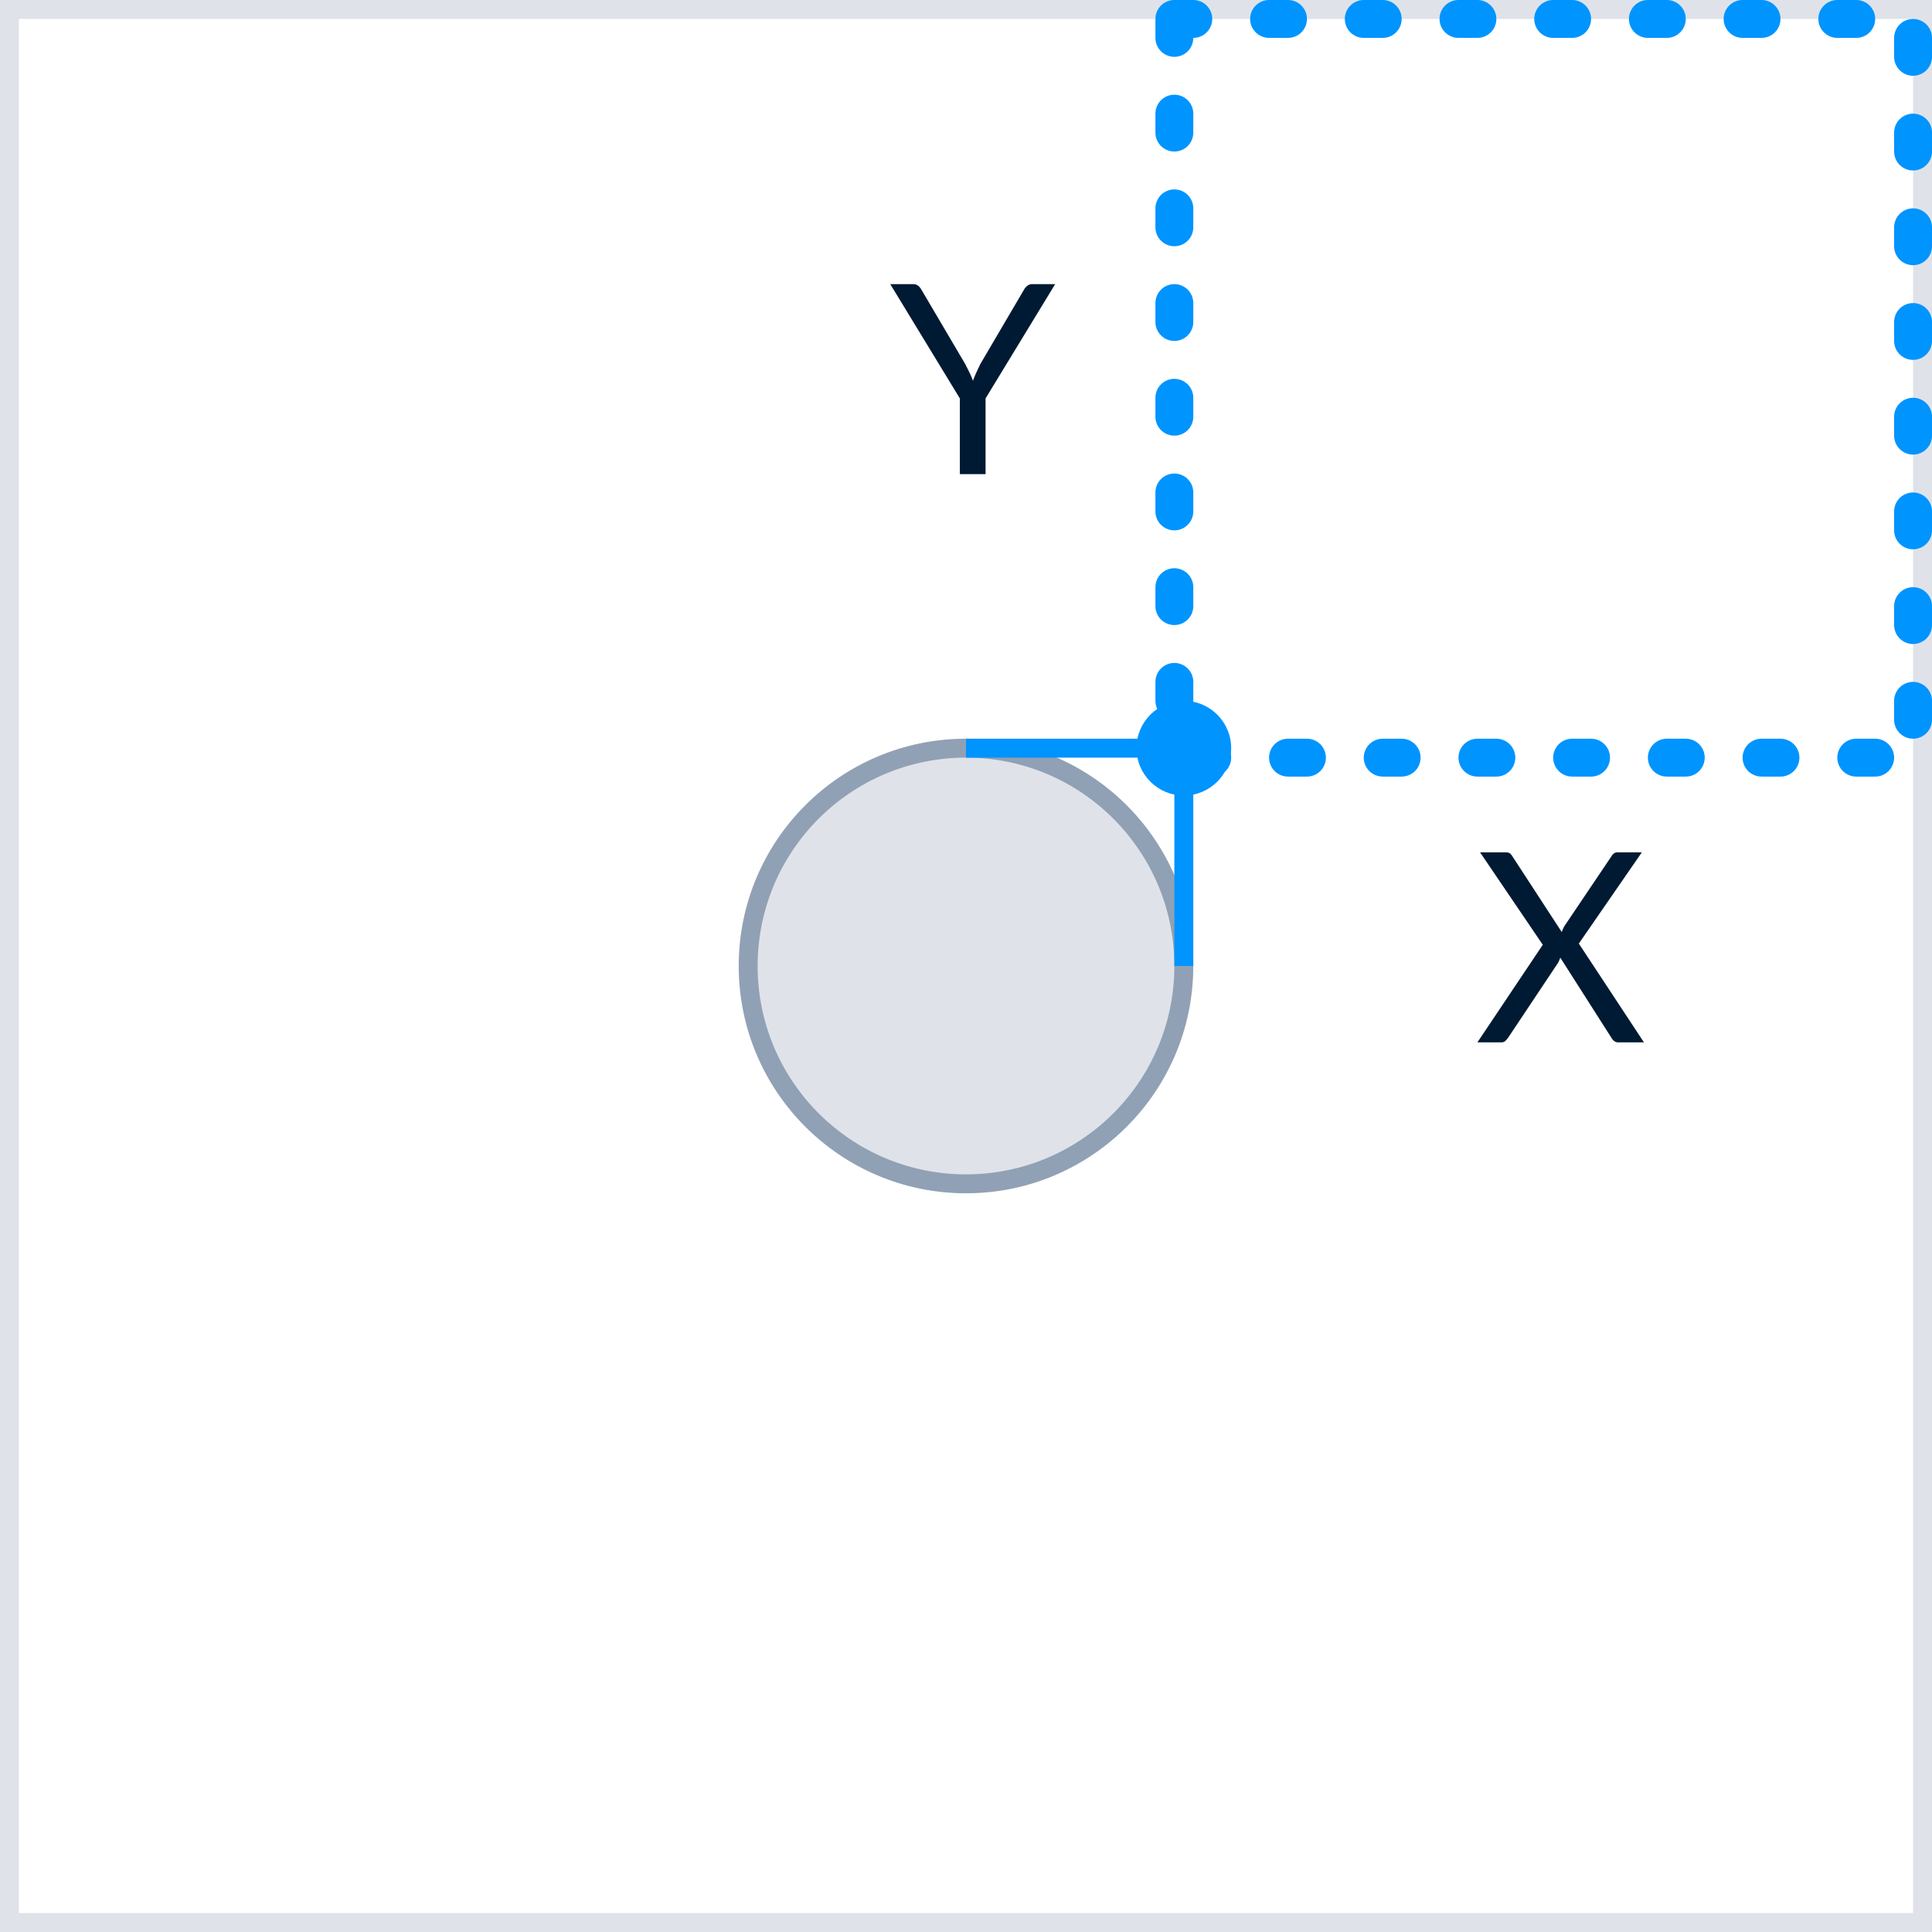 <svg xmlns="http://www.w3.org/2000/svg" width="102" height="102" viewBox="0 0 102 102">
    <rect x="0" y="0" width="102" height="102" fill="#333333" stroke="none"/>
    <g fill="none" fill-rule="evenodd">
        <path fill="#FFF" stroke="#DFE3E9" d="M.5.5h101v101H.5z"/>
        <g transform="translate(39 39)">
            <circle cx="12" cy="12" r="11.5" fill="#DFE3E9" stroke="#90A1B5"/>
            <path fill="#0094FF" d="M23 1H12V0h12v12h-1z"/>
        </g>
        <path stroke="#0094FF" stroke-dasharray="1,4" stroke-linecap="round" stroke-linejoin="round" stroke-width="2" d="M62 1h39v39H62V1z"/>
        <path fill="#001A33" d="M52.033 21.034v3.997h-1.358v-3.997L47 15h1.19c.121 0 .217.03.287.088.07.058.13.134.182.227l2.296 3.899c.084.163.161.316.231.459.07.142.13.285.182.43a5.2 5.2 0 0 1 .175-.43c.065-.143.138-.296.217-.459l2.289-3.899c.042-.08.1-.152.175-.217a.42.42 0 0 1 .287-.098h1.197l-3.675 6.034zM86.792 55.031h-1.344a.343.343 0 0 1-.241-.08.743.743 0 0 1-.144-.179l-2.688-4.214c-.037.112-.08.208-.126.287l-2.618 3.927a1.414 1.414 0 0 1-.15.178.298.298 0 0 1-.221.081H78l3.451-5.152L78.14 45h1.351c.098 0 .17.016.217.049.047.033.089.08.126.14l2.618 4.018c.033-.098.082-.205.147-.322l2.471-3.668a.524.524 0 0 1 .133-.157.289.289 0 0 1 .182-.06h1.295l-3.325 4.816 3.437 5.215z"/>
        <circle cx="62.5" cy="39.5" r="2.5" fill="#0094FF"/>
    </g>
</svg>
